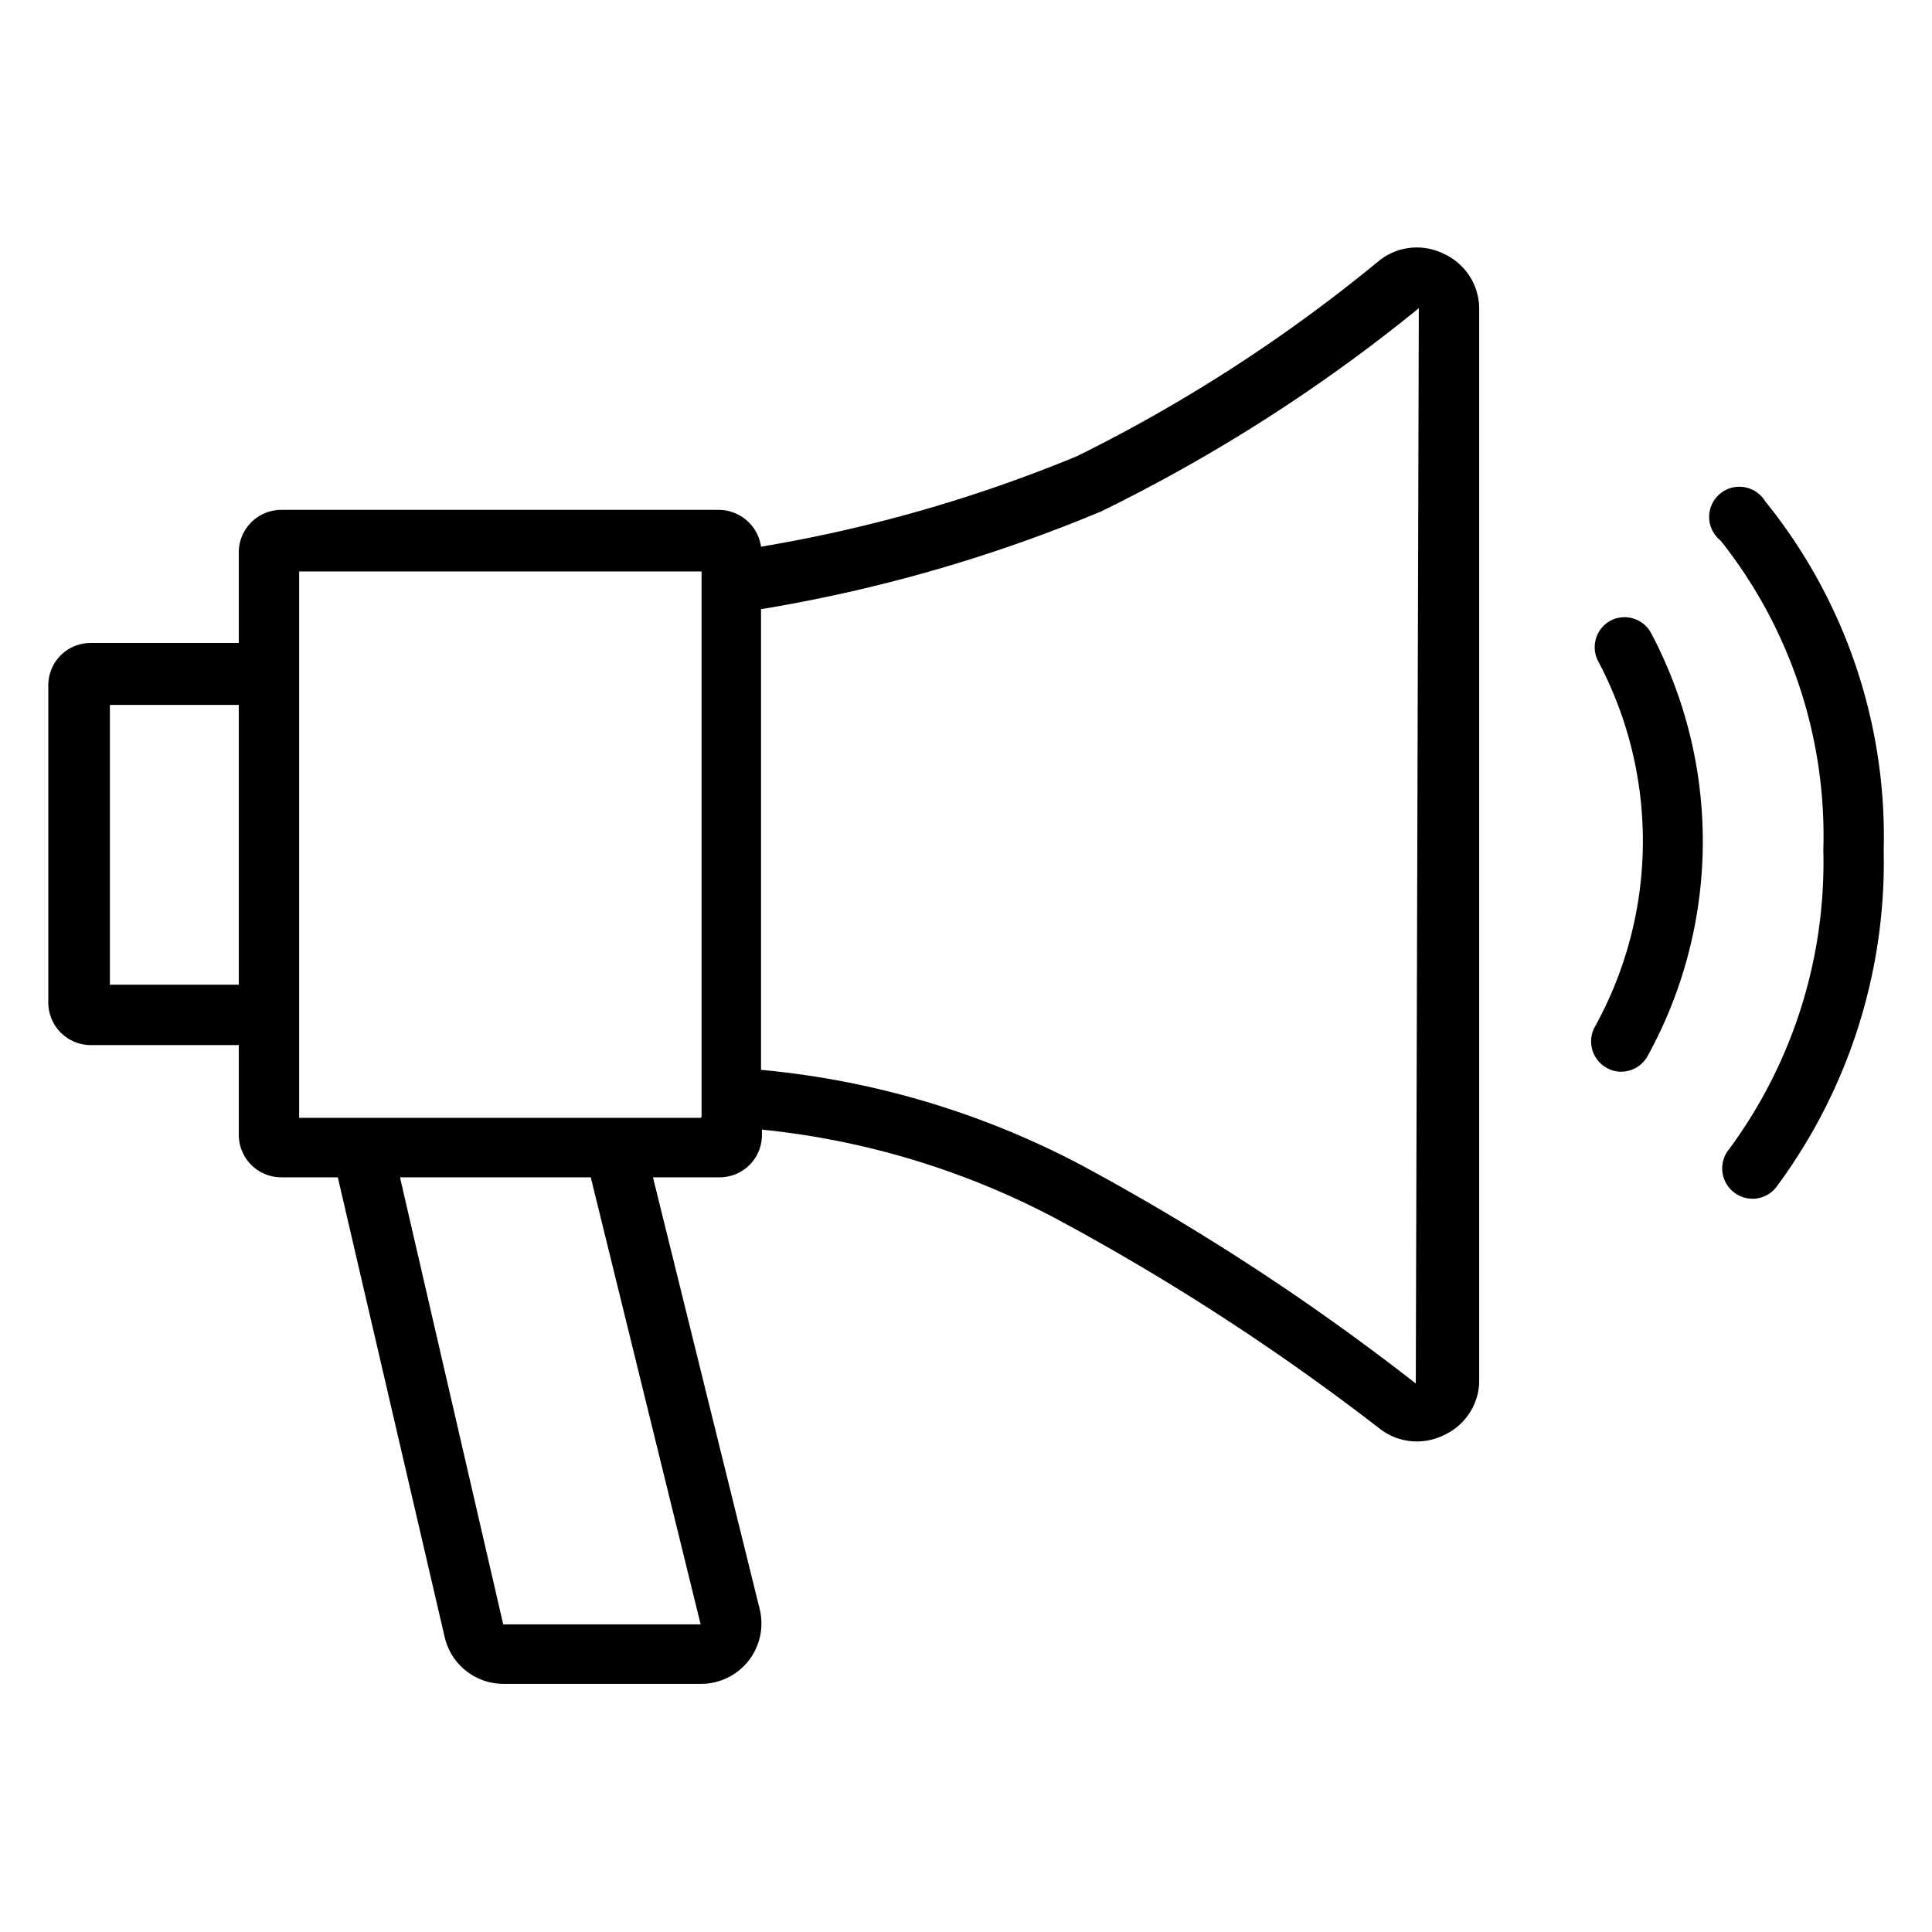 <svg id="Layer_1" data-name="Layer 1" xmlns="http://www.w3.org/2000/svg" viewBox="0 0 64 64"><path d="M47.81,8.4a2,2,0,0,0-2.13.24,51.8,51.8,0,0,1-10,6.47,48.23,48.23,0,0,1-10.47,3,1.42,1.42,0,0,0-1.39-1.22H9.32a1.41,1.41,0,0,0-1.41,1.41v3H3a1.4,1.4,0,0,0-1.4,1.4V33.21A1.41,1.41,0,0,0,3,34.62H7.91v3A1.41,1.41,0,0,0,9.32,39h1.87l3.54,15.23a2,2,0,0,0,1.95,1.55h6.53a2,2,0,0,0,1.95-2.5L21.63,39h2.21a1.4,1.4,0,0,0,1.4-1.4v-.18a26.54,26.54,0,0,1,9.67,2.91,77.47,77.47,0,0,1,10.8,7,2,2,0,0,0,1.23.42,2,2,0,0,0,.89-.21A2,2,0,0,0,49,45.82V10.21A2,2,0,0,0,47.81,8.4ZM3.64,32.62V23.35H7.91v9.27ZM23.21,53.81H16.67L13.25,39h6.32Zm0-16.78H9.91V18.93H23.24V37Zm23.69,8.8a78.37,78.37,0,0,0-11.11-7.25,28.25,28.25,0,0,0-10.58-3.14V20.18a50.44,50.44,0,0,0,11.27-3.24A54.75,54.75,0,0,0,47,10.21Z"/><path d="M58.47,16.6A1,1,0,1,0,57,17.91a15.73,15.73,0,0,1,3.4,10.25,16,16,0,0,1-3.13,9.92,1,1,0,0,0,.16,1.41,1,1,0,0,0,.62.22,1,1,0,0,0,.78-.37,18.07,18.07,0,0,0,3.57-11.18A17.66,17.66,0,0,0,58.47,16.6Z"/><path d="M53.35,20.56a1,1,0,0,0-.4,1.36A12.71,12.71,0,0,1,52.84,34a1,1,0,0,0,.36,1.36.93.93,0,0,0,.5.14,1,1,0,0,0,.87-.5A14.75,14.75,0,0,0,54.71,21,1,1,0,0,0,53.35,20.56Z"/></svg>